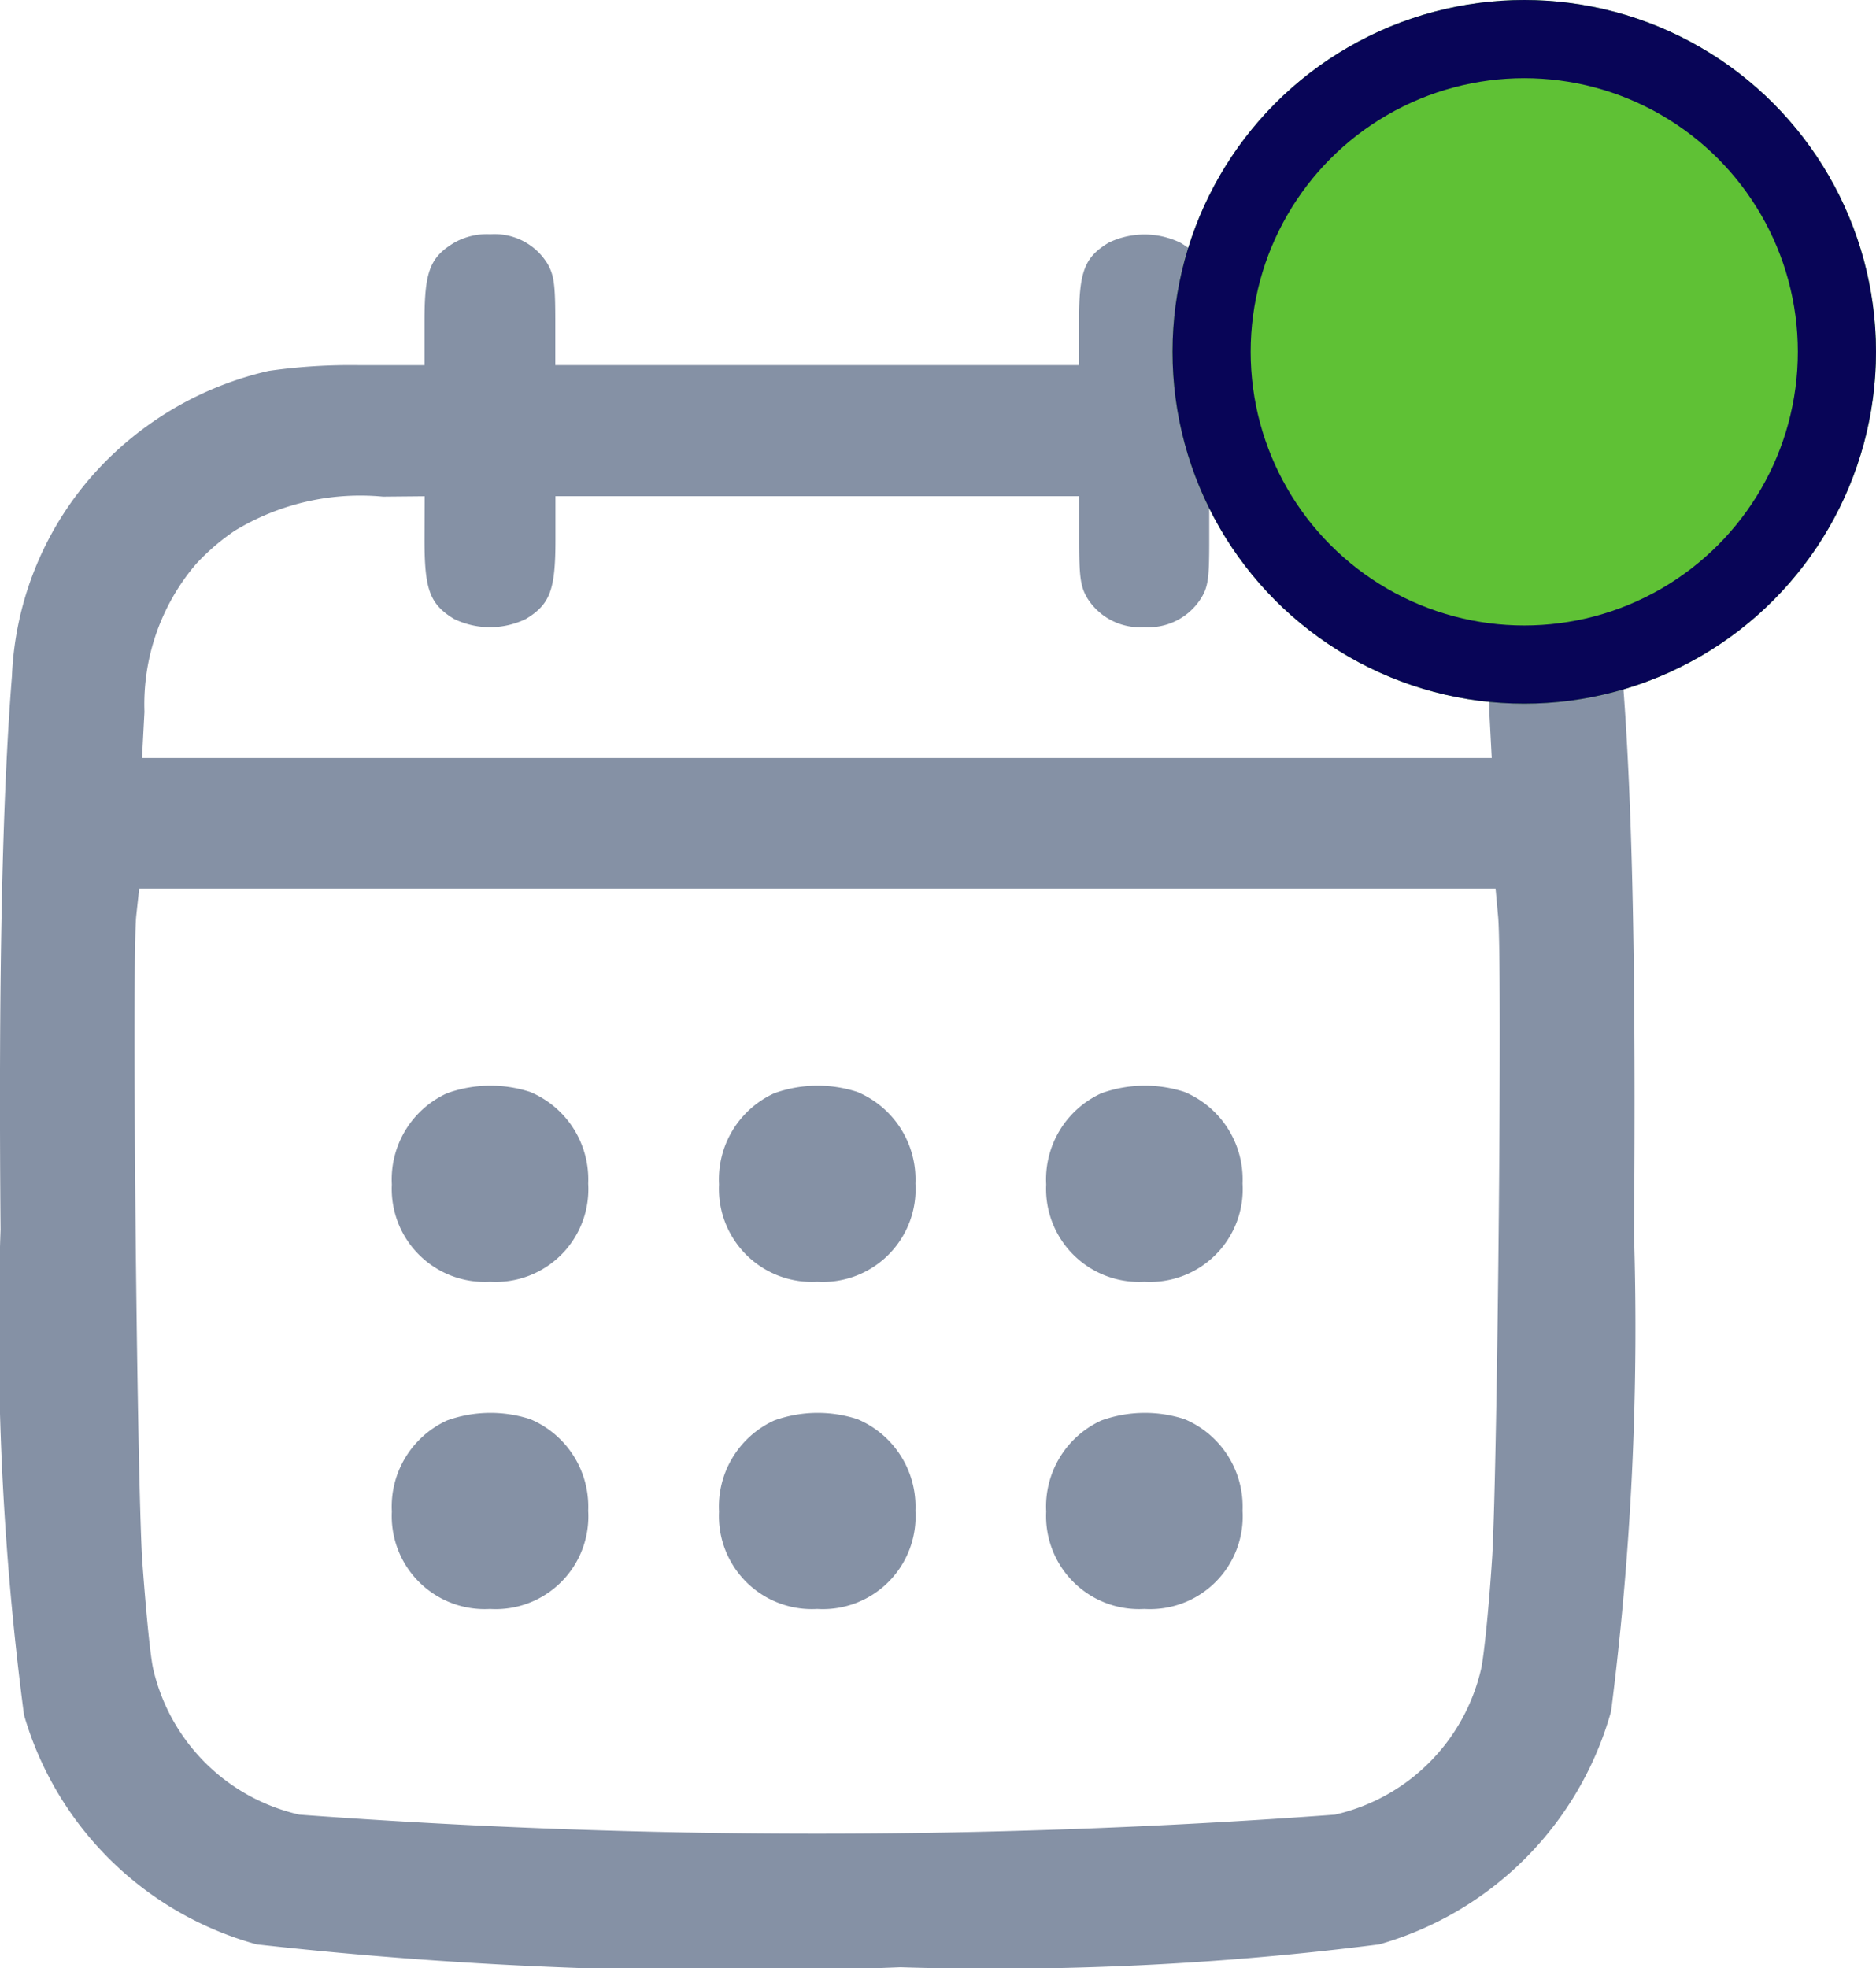<svg xmlns="http://www.w3.org/2000/svg" width="24" height="25.174" viewBox="0 0 24 25.174">
  <g id="Group_7940" data-name="Group 7940" transform="translate(178 660.142)">
    <g id="Group_7853" data-name="Group 7853" transform="translate(-247 -2066.897)">
      <g id="calendar_6_1_" data-name="calendar (6) (1)" transform="translate(12.833 1889.78)">
        <path id="Path_16919" data-name="Path 16919" d="M61.975-479.919c-.309.188-.377.371-.377,1v.565h-.821a7.35,7.35,0,0,0-1.172.073,4.28,4.28,0,0,0-2.176,1.25,4.142,4.142,0,0,0-1.109,2.652c-.126,1.575-.173,3.871-.146,7.078a37.761,37.761,0,0,0,.3,6.21,4.279,4.279,0,0,0,2.977,2.935,54.566,54.566,0,0,0,8.235.293,38.944,38.944,0,0,0,6.126-.293,4.3,4.3,0,0,0,2.966-2.982,38.758,38.758,0,0,0,.293-6.1c.026-3.212-.016-5.493-.146-7.115a4.15,4.15,0,0,0-1.109-2.679,4.28,4.28,0,0,0-2.176-1.25,7.322,7.322,0,0,0-1.167-.073h-.827v-.565c0-.633-.068-.816-.377-1a1.053,1.053,0,0,0-.921,0c-.309.188-.377.371-.377,1v.565h-6.7v-.565c0-.466-.016-.586-.1-.732a.793.793,0,0,0-.732-.377A.846.846,0,0,0,61.975-479.919Zm-.377,3.8c0,.638.068.821.377,1.01a1.053,1.053,0,0,0,.921,0c.309-.188.377-.371.377-1.01v-.56h6.7v.56c0,.471.016.591.1.738a.793.793,0,0,0,.732.377.793.793,0,0,0,.732-.377c.089-.146.1-.267.1-.743v-.57l.748.031a2.649,2.649,0,0,1,2.176.853,2.763,2.763,0,0,1,.659,1.889l.031.591H57.984l.031-.591a2.763,2.763,0,0,1,.659-1.889,2.858,2.858,0,0,1,.492-.424,3.091,3.091,0,0,1,1.9-.439l.534-.005Zm13.733,4.8c.058.5-.005,6.942-.073,8.187-.037.591-.1,1.24-.141,1.444a2.482,2.482,0,0,1-1.873,1.873,90.271,90.271,0,0,1-13.246,0,2.482,2.482,0,0,1-1.873-1.873c-.042-.2-.1-.842-.141-1.418-.068-1.214-.131-7.706-.073-8.214l.037-.34H75.3Z" transform="translate(0 0)" fill="#8591a5"/>
        <path id="Path_16920" data-name="Path 16920" d="M152.706-271.846A1.211,1.211,0,0,0,152-270.68a1.189,1.189,0,0,0,1.256,1.245,1.186,1.186,0,0,0,1.256-1.256,1.213,1.213,0,0,0-.743-1.172A1.641,1.641,0,0,0,152.706-271.846Z" transform="translate(-90.82 -197.196)" fill="#8591a5"/>
        <path id="Path_16921" data-name="Path 16921" d="M232.706-271.846A1.211,1.211,0,0,0,232-270.68a1.189,1.189,0,0,0,1.256,1.245,1.186,1.186,0,0,0,1.256-1.256,1.213,1.213,0,0,0-.743-1.172A1.641,1.641,0,0,0,232.706-271.846Z" transform="translate(-166.634 -197.196)" fill="#8591a5"/>
        <path id="Path_16922" data-name="Path 16922" d="M312.706-271.846A1.211,1.211,0,0,0,312-270.68a1.189,1.189,0,0,0,1.256,1.245,1.186,1.186,0,0,0,1.256-1.256,1.213,1.213,0,0,0-.743-1.172A1.641,1.641,0,0,0,312.706-271.846Z" transform="translate(-242.449 -197.196)" fill="#8591a5"/>
        <path id="Path_16923" data-name="Path 16923" d="M152.706-191.846A1.211,1.211,0,0,0,152-190.68a1.189,1.189,0,0,0,1.256,1.245,1.186,1.186,0,0,0,1.256-1.256,1.213,1.213,0,0,0-.743-1.172A1.641,1.641,0,0,0,152.706-191.846Z" transform="translate(-90.82 -273.011)" fill="#8591a5"/>
        <path id="Path_16924" data-name="Path 16924" d="M232.706-191.846A1.211,1.211,0,0,0,232-190.68a1.189,1.189,0,0,0,1.256,1.245,1.186,1.186,0,0,0,1.256-1.256,1.213,1.213,0,0,0-.743-1.172A1.641,1.641,0,0,0,232.706-191.846Z" transform="translate(-166.634 -273.011)" fill="#8591a5"/>
        <path id="Path_16925" data-name="Path 16925" d="M312.706-191.846A1.211,1.211,0,0,0,312-190.68a1.189,1.189,0,0,0,1.256,1.245,1.186,1.186,0,0,0,1.256-1.256,1.213,1.213,0,0,0-.743-1.172A1.641,1.641,0,0,0,312.706-191.846Z" transform="translate(-242.449 -273.011)" fill="#8591a5"/>
      </g>
      <g id="Ellipse_1184" data-name="Ellipse 1184" transform="translate(84 1406.755)" fill="#5fc135" stroke="#080557" stroke-width="1">
        <circle cx="4.5" cy="4.5" r="4.5" stroke="none"/>
        <circle cx="4.5" cy="4.5" r="4" fill="none"/>
      </g>
    </g>
  </g>
</svg>
